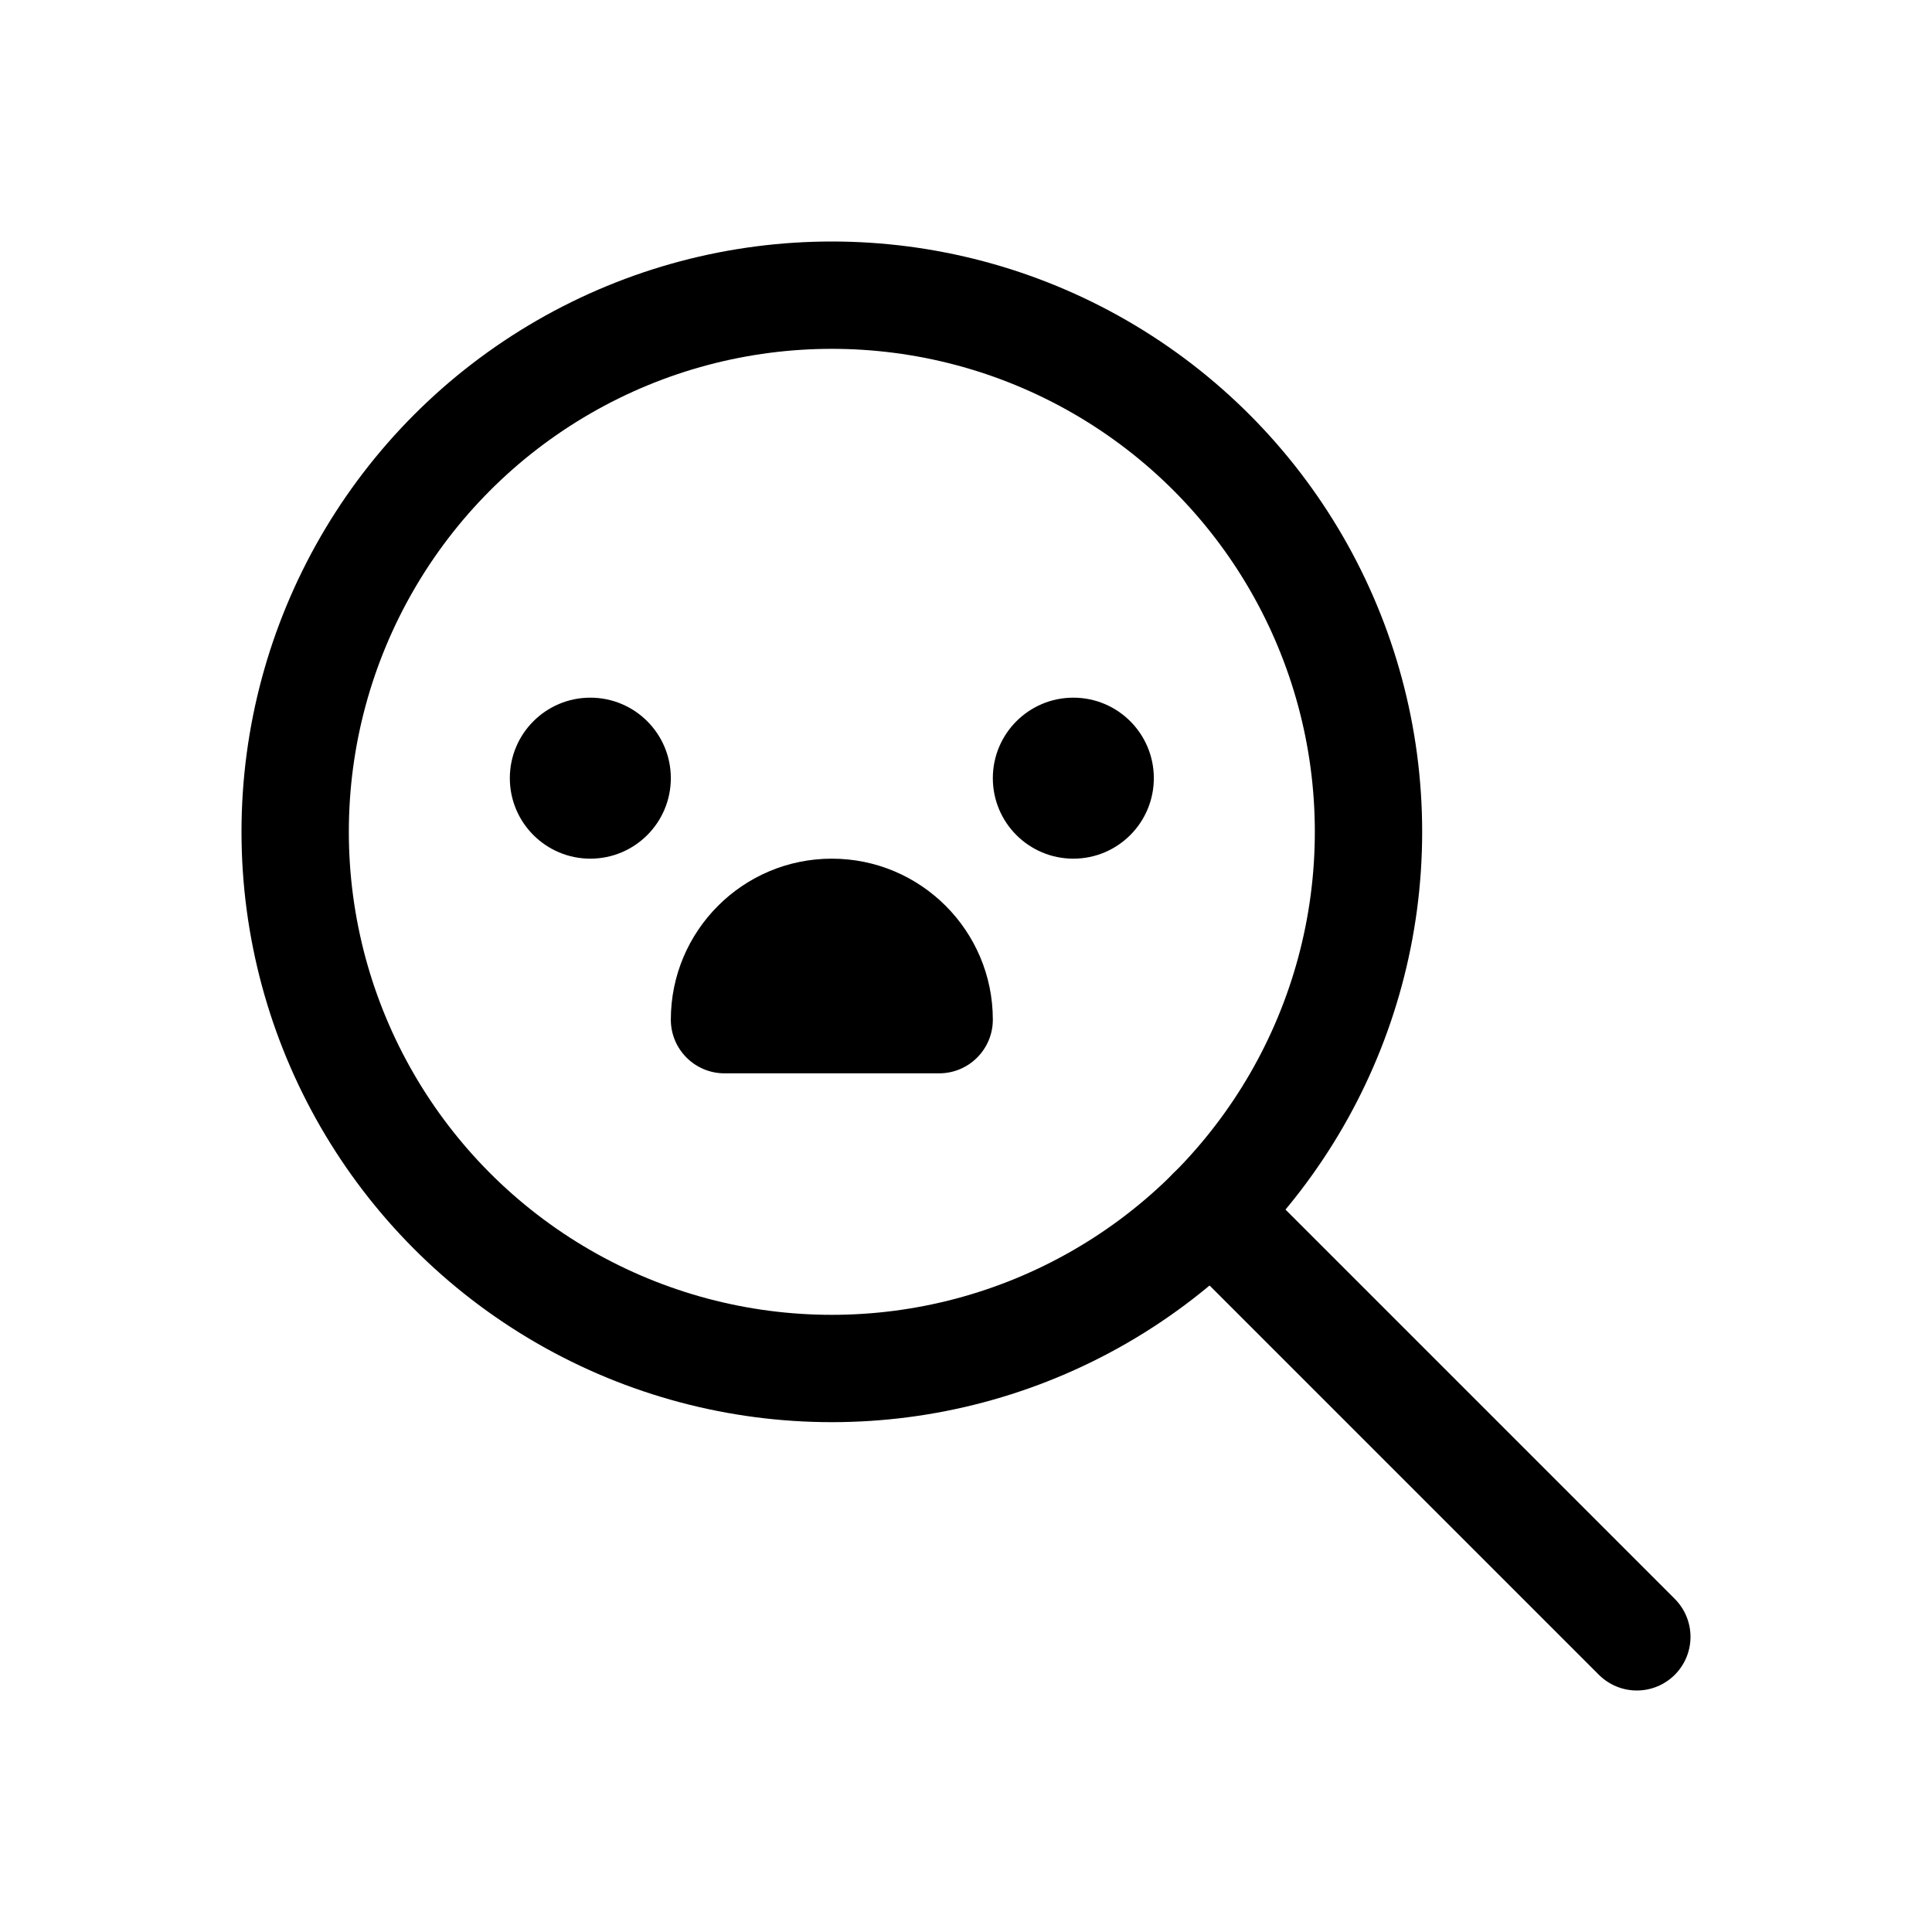 <svg xmlns="http://www.w3.org/2000/svg" height="18" width="18" viewBox="0 0 18 18"><title>magnifier face worried</title><g fill="currentColor" stroke="currentColor" class="nc-icon-wrapper"><circle cx="7.75" cy="7.75" r="5" fill="none" stroke="currentColor" stroke-linecap="round" stroke-linejoin="round"></circle><line x1="15.25" y1="15.25" x2="11.285" y2="11.285" fill="none" stroke="currentColor" stroke-linecap="round" stroke-linejoin="round"></line><circle cx="5.5" cy="7.25" r=".75" data-color="color-2" data-stroke="none" stroke="none"></circle><circle cx="10" cy="7.25" r=".75" data-color="color-2" data-stroke="none" stroke="none"></circle><path d="M7.75,8h0c.828,0,1.5,.672,1.5,1.5h0c0,.276-.224,.5-.5,.5h-2c-.276,0-.5-.224-.5-.5h0c0-.828,.672-1.5,1.5-1.5Z" data-color="color-2" data-stroke="none" stroke="none"></path></g></svg>